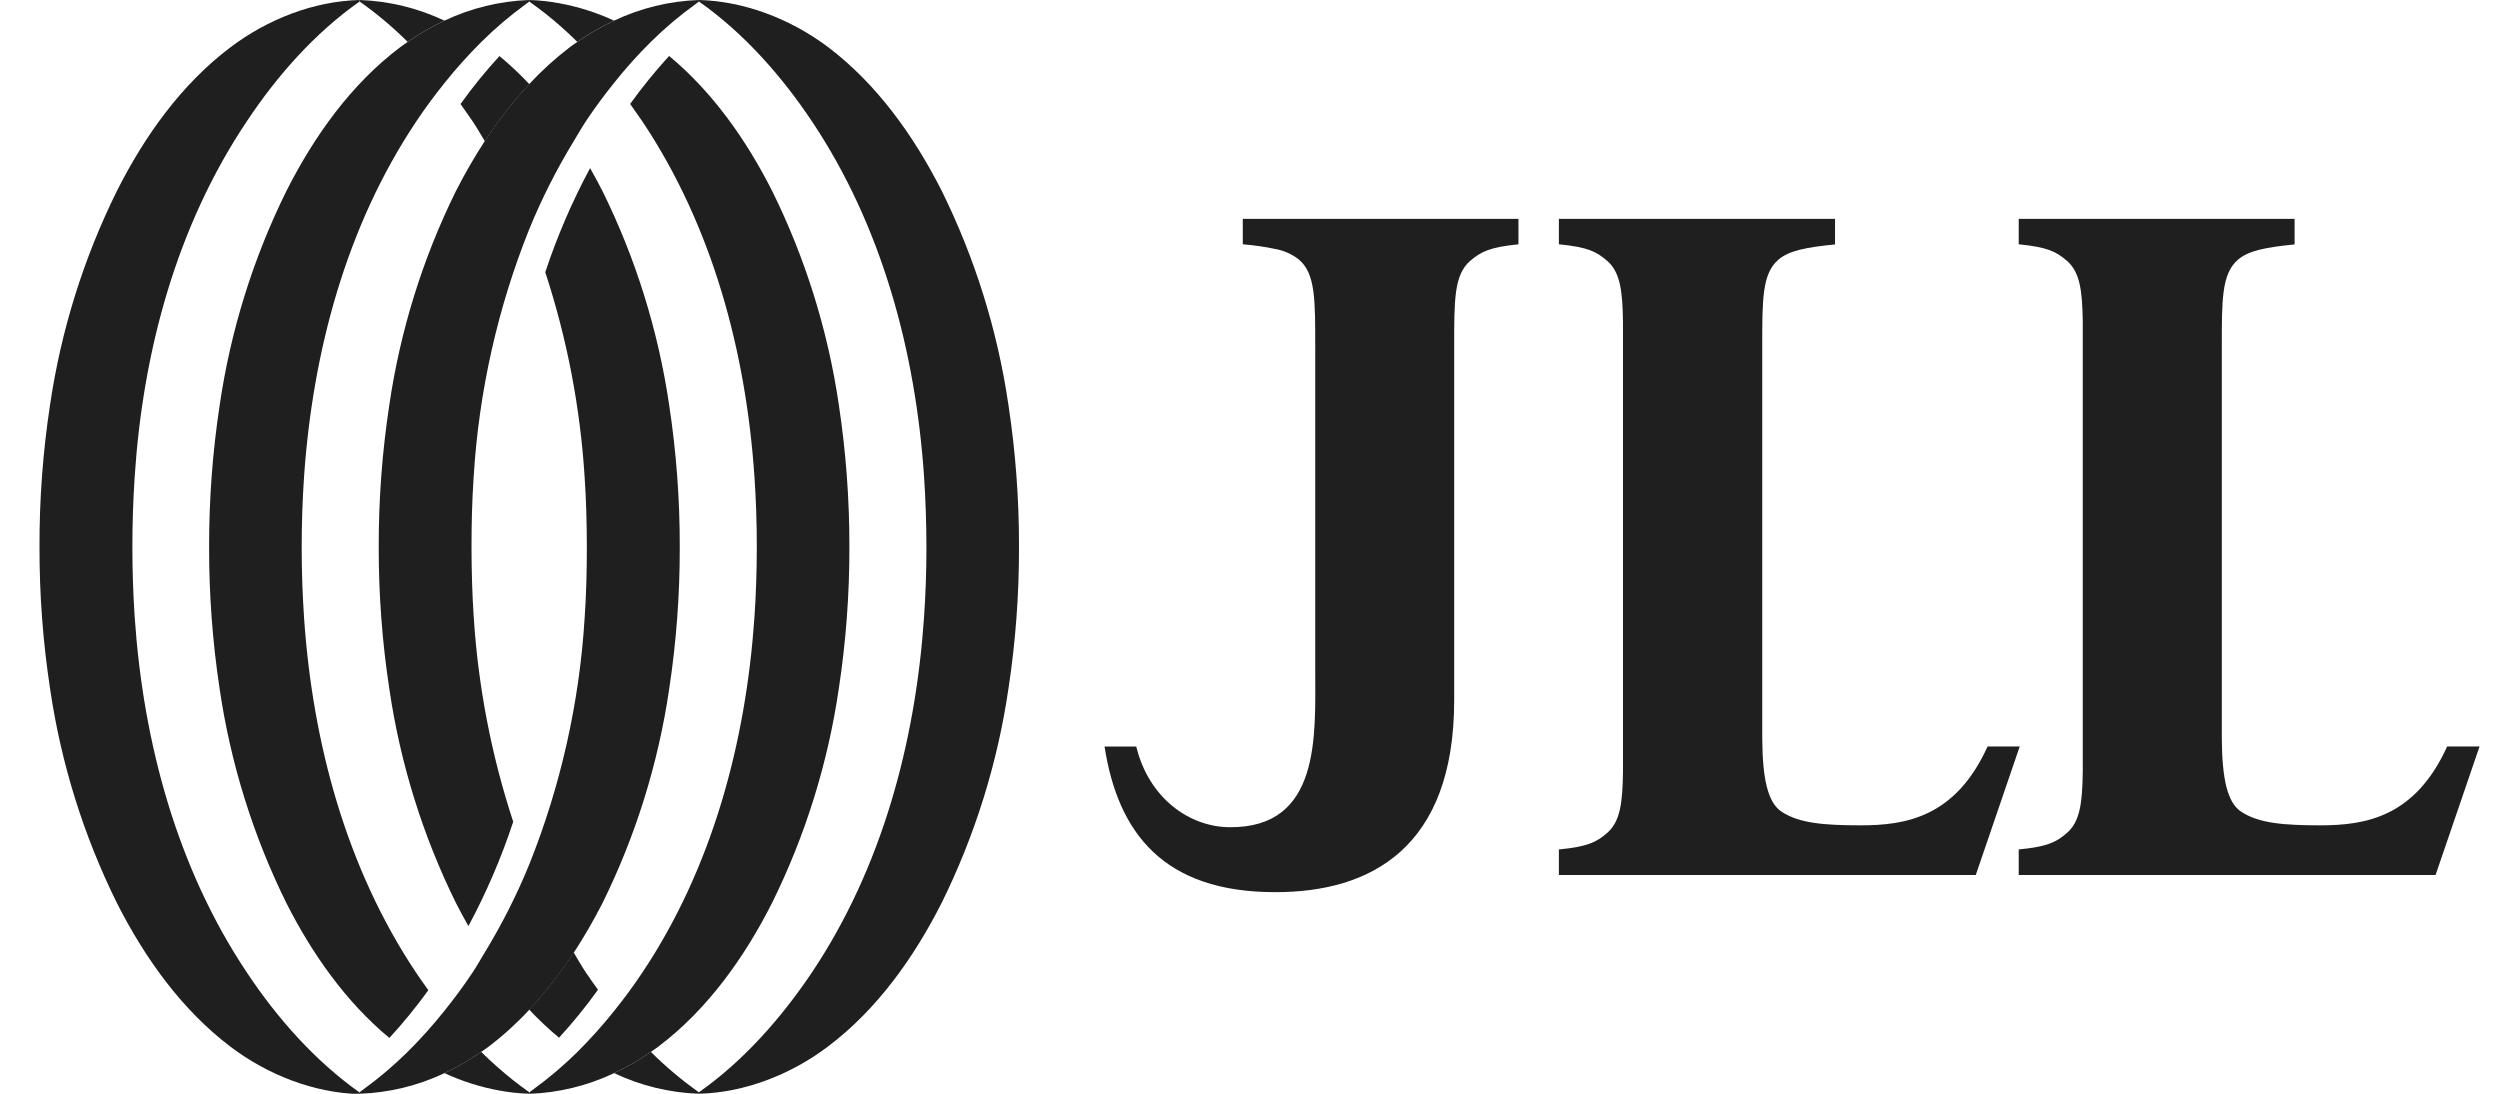 <svg width="160" height="70" viewBox="0 0 160 70" fill="none" xmlns="http://www.w3.org/2000/svg">
<g clip-path="url(#clip0_51_202)">
<path d="M97.181 14.007H79.538V15.635C80.245 15.691 80.948 15.793 81.642 15.939C82.189 16.04 82.704 16.274 83.141 16.621C84.197 17.525 84.175 19.22 84.175 22.288V42.89C84.175 47.078 84.546 53.019 78.651 52.941C76.121 52.908 73.527 51.093 72.721 47.779H70.692C71.551 53.332 74.486 57.098 81.603 57.098H81.636C87.681 57.098 93.076 54.306 93.068 44.791V22.288C93.068 19.217 93.046 17.595 94.099 16.688C94.781 16.11 95.335 15.822 97.181 15.635V14.007Z" fill="#1F1F1F"/>
<path d="M117.434 14.007H99.769V15.635C101.615 15.816 102.172 16.101 102.846 16.682C103.691 17.408 103.843 18.597 103.871 20.619C103.871 21.233 103.871 21.914 103.871 22.679V47.321C103.871 48.086 103.871 48.767 103.871 49.381C103.843 51.406 103.691 52.592 102.846 53.318C102.172 53.899 101.615 54.184 99.769 54.365V56.001H126.449L129.262 47.773H127.206C125.155 52.294 121.985 52.821 119.091 52.821C116.727 52.821 115.153 52.687 114.036 51.958C113.136 51.378 112.8 49.848 112.784 47.254V22.288C112.784 19.217 112.761 17.525 113.815 16.621C114.488 16.04 115.597 15.825 117.442 15.643V14.007H117.434Z" fill="#1F1F1F"/>
<path d="M146.855 14.007H129.198V15.635C131.041 15.816 131.598 16.101 132.272 16.682C133.117 17.408 133.27 18.597 133.297 20.619C133.297 21.233 133.297 21.914 133.297 22.679V47.321C133.297 48.086 133.297 48.767 133.297 49.381C133.27 51.406 133.117 52.592 132.272 53.318C131.598 53.899 131.041 54.184 129.198 54.365V56.001H155.876L158.691 47.773H156.618C154.568 52.294 151.397 52.821 148.504 52.821C146.14 52.821 144.566 52.687 143.449 51.958C142.548 51.378 142.213 49.848 142.196 47.254V22.288C142.196 19.217 142.174 17.525 143.23 16.621C143.903 16.04 145.012 15.825 146.855 15.643V14.007Z" fill="#1F1F1F"/>
<path d="M28.443 68.682C29.264 68.299 30.05 67.844 30.793 67.323C30.951 67.211 31.114 67.108 31.267 66.99C32.201 66.279 33.073 65.488 33.872 64.626C34.927 63.496 35.88 62.274 36.721 60.974C37.389 59.947 38.003 58.885 38.561 57.794C40.69 53.48 42.13 48.854 42.829 44.088C43.285 41.085 43.511 38.052 43.505 35.014C43.511 31.975 43.285 28.941 42.829 25.937C42.13 21.172 40.69 16.547 38.561 12.234C38.309 11.737 38.04 11.246 37.766 10.76C36.619 12.893 35.659 15.121 34.897 17.422C36.283 21.649 37.129 26.037 37.413 30.48C37.516 31.979 37.555 33.49 37.558 35C37.558 36.511 37.522 38.021 37.419 39.52C37.087 44.949 35.888 50.289 33.869 55.334C33.07 57.285 32.118 59.168 31.02 60.965C30.762 61.39 30.521 61.822 30.247 62.236C29.692 63.073 29.083 63.894 28.44 64.695C27.708 65.615 26.923 66.49 26.09 67.317C25.205 68.192 24.256 68.998 23.249 69.726C23.169 69.785 23.094 69.847 23.011 69.905V70C24.891 69.936 26.739 69.488 28.443 68.682Z" fill="#1F1F1F"/>
<path d="M39.298 68.682C40.12 68.298 40.907 67.844 41.651 67.323C41.806 67.211 41.97 67.108 42.125 66.99C45.273 64.614 47.64 61.289 49.416 57.777C51.547 53.463 52.987 48.837 53.684 44.071C54.141 41.068 54.367 38.035 54.361 34.997C54.366 31.959 54.141 28.924 53.687 25.921C52.989 21.155 51.547 16.53 49.416 12.218C47.776 8.982 45.625 5.905 42.823 3.582C41.932 4.555 41.099 5.58 40.329 6.653C40.597 7.025 40.857 7.398 41.111 7.77C45.589 14.471 47.737 22.492 48.283 30.485C48.386 31.986 48.437 33.492 48.435 35.005C48.435 36.516 48.385 38.026 48.283 39.526C47.729 47.519 45.586 55.543 41.111 62.241C40.556 63.079 39.947 63.9 39.304 64.701C38.571 65.619 37.788 66.494 36.956 67.323C36.071 68.197 35.122 69.002 34.116 69.732L33.877 69.911V70.005C35.754 69.938 37.599 69.488 39.298 68.682Z" fill="#1F1F1F"/>
<path d="M52.98 66.985C56.131 64.612 58.495 61.283 60.272 57.771C62.403 53.458 63.844 48.832 64.542 44.066C64.999 41.063 65.224 38.029 65.216 34.992C65.222 31.953 64.996 28.919 64.54 25.915C63.841 21.149 62.4 16.524 60.269 12.212C58.492 8.708 56.129 5.38 52.977 2.999C50.63 1.242 47.684 0.075 44.73 0V0.095C47.606 2.114 50.037 4.878 51.963 7.764C56.442 14.465 58.59 22.486 59.138 30.48C59.238 31.98 59.289 33.487 59.291 35C59.292 36.513 59.242 38.02 59.138 39.52C58.584 47.514 56.442 55.538 51.963 62.236C50.023 65.122 47.606 67.886 44.73 69.905V70C47.684 69.925 50.63 68.758 52.98 66.985Z" fill="#1F1F1F"/>
<path d="M39.301 1.321C38.48 1.705 37.693 2.161 36.951 2.683C36.793 2.792 36.629 2.898 36.477 3.015C35.543 3.726 34.672 4.517 33.872 5.377C32.817 6.509 31.864 7.732 31.023 9.032C30.354 10.062 29.74 11.126 29.183 12.22C27.053 16.533 25.613 21.158 24.915 25.923C24.458 28.927 24.232 31.961 24.238 35C24.232 38.038 24.458 41.071 24.915 44.074C25.612 48.845 27.052 53.475 29.183 57.794C29.435 58.291 29.703 58.782 29.978 59.268C31.126 57.132 32.086 54.898 32.846 52.592C31.457 48.365 30.609 43.977 30.322 39.534C30.219 38.035 30.18 36.524 30.177 35.014C30.177 33.504 30.213 31.993 30.316 30.494C30.648 25.065 31.847 19.725 33.866 14.68C34.666 12.724 35.621 10.835 36.721 9.032C36.978 8.61 37.219 8.178 37.494 7.764C38.048 6.927 38.658 6.106 39.301 5.305C40.032 4.385 40.817 3.51 41.651 2.683C42.535 1.809 43.485 1.006 44.492 0.279C44.572 0.221 44.647 0.156 44.73 0.101V0C42.85 0.065 41.003 0.515 39.301 1.321Z" fill="#1F1F1F"/>
<path d="M28.445 1.321C27.623 1.705 26.836 2.161 26.092 2.683C25.937 2.792 25.774 2.898 25.619 3.015C22.47 5.388 20.104 8.716 18.327 12.229C16.197 16.541 14.756 21.166 14.059 25.932C13.603 28.935 13.377 31.97 13.383 35.008C13.376 38.046 13.601 41.08 14.056 44.082C14.755 48.85 16.197 53.478 18.327 57.794C19.968 61.029 22.118 64.106 24.92 66.429C25.811 65.46 26.643 64.44 27.414 63.372C27.146 63 26.886 62.627 26.633 62.255C22.157 55.554 20.006 47.533 19.46 39.54C19.358 38.04 19.308 36.53 19.308 35.02C19.308 33.509 19.358 31.999 19.46 30.499C20.015 22.506 22.157 14.482 26.633 7.784C27.187 6.946 27.797 6.126 28.44 5.324C29.172 4.406 29.956 3.531 30.787 2.703C31.673 1.823 32.625 1.013 33.633 0.279C33.714 0.221 33.791 0.156 33.872 0.101V0C31.993 0.066 30.147 0.515 28.445 1.321Z" fill="#1F1F1F"/>
<path d="M14.763 3.015C11.612 5.388 9.248 8.716 7.483 12.22C5.348 16.532 3.903 21.157 3.201 25.923C2.744 28.927 2.519 31.962 2.528 35C2.521 38.038 2.747 41.071 3.204 44.074C3.903 48.846 5.347 53.476 7.483 57.794C9.259 61.297 11.623 64.626 14.774 67.007C17.124 68.78 20.07 69.947 23.025 70.022V69.927C20.14 67.886 17.709 65.122 15.797 62.236C11.318 55.535 9.17 47.514 8.622 39.52C8.522 38.021 8.472 36.51 8.472 35C8.472 33.489 8.522 31.979 8.622 30.48C9.146 22.486 11.304 14.462 15.797 7.764C17.709 4.878 20.14 2.114 23.016 0.095V0C20.059 0.075 17.113 1.242 14.763 3.015Z" fill="#1F1F1F"/>
<path d="M35.776 66.415C36.668 65.443 37.501 64.418 38.27 63.344C38 62.971 37.74 62.599 37.488 62.227C37.211 61.814 36.973 61.389 36.715 60.959C35.874 62.26 34.921 63.483 33.866 64.614C34.464 65.25 35.1 65.849 35.77 66.407" fill="#1F1F1F"/>
<path d="M41.651 67.317C40.908 67.839 40.122 68.295 39.301 68.679C41.002 69.485 42.848 69.934 44.727 70V69.905C43.632 69.13 42.603 68.264 41.651 67.317Z" fill="#1F1F1F"/>
<path d="M32.846 69.927C33.14 69.897 33.434 69.846 33.725 69.796C33.428 69.584 33.135 69.366 32.846 69.137C32.13 68.568 31.444 67.96 30.793 67.317C30.05 67.839 29.264 68.295 28.443 68.679C29.566 69.2 30.751 69.575 31.968 69.796C32.261 69.846 32.553 69.897 32.846 69.927ZM33.872 70V69.905C33.822 69.869 33.775 69.83 33.725 69.796C33.448 69.846 33.14 69.897 32.846 69.927C33.187 69.964 33.531 69.992 33.872 70Z" fill="#1F1F1F"/>
<path d="M31.968 3.585C31.076 4.557 30.243 5.583 29.474 6.656C29.741 7.028 30.002 7.401 30.255 7.773C30.532 8.186 30.77 8.61 31.031 9.04C31.871 7.74 32.823 6.517 33.877 5.386C33.28 4.749 32.644 4.151 31.973 3.593" fill="#1F1F1F"/>
<path d="M26.095 2.683C26.838 2.161 27.624 1.705 28.445 1.321C26.743 0.515 24.896 0.066 23.016 0V0V0.095C24.112 0.87 25.142 1.736 26.095 2.683Z" fill="#1F1F1F"/>
<path d="M39.301 1.321C38.177 0.8 36.993 0.425 35.776 0.204C35.474 0.154 35.196 0.103 34.897 0.073C34.556 0.036 34.215 0.008 33.872 0V0.095C33.922 0.131 33.969 0.17 34.019 0.204C34.315 0.416 34.609 0.634 34.897 0.86C35.614 1.43 36.299 2.039 36.951 2.683C37.693 2.161 38.48 1.705 39.301 1.321Z" fill="#1F1F1F"/>
</g>
<defs>
<clipPath id="clip0_51_202">
<rect width="160" height="70" fill="white"/>
</clipPath>
</defs>
</svg>

